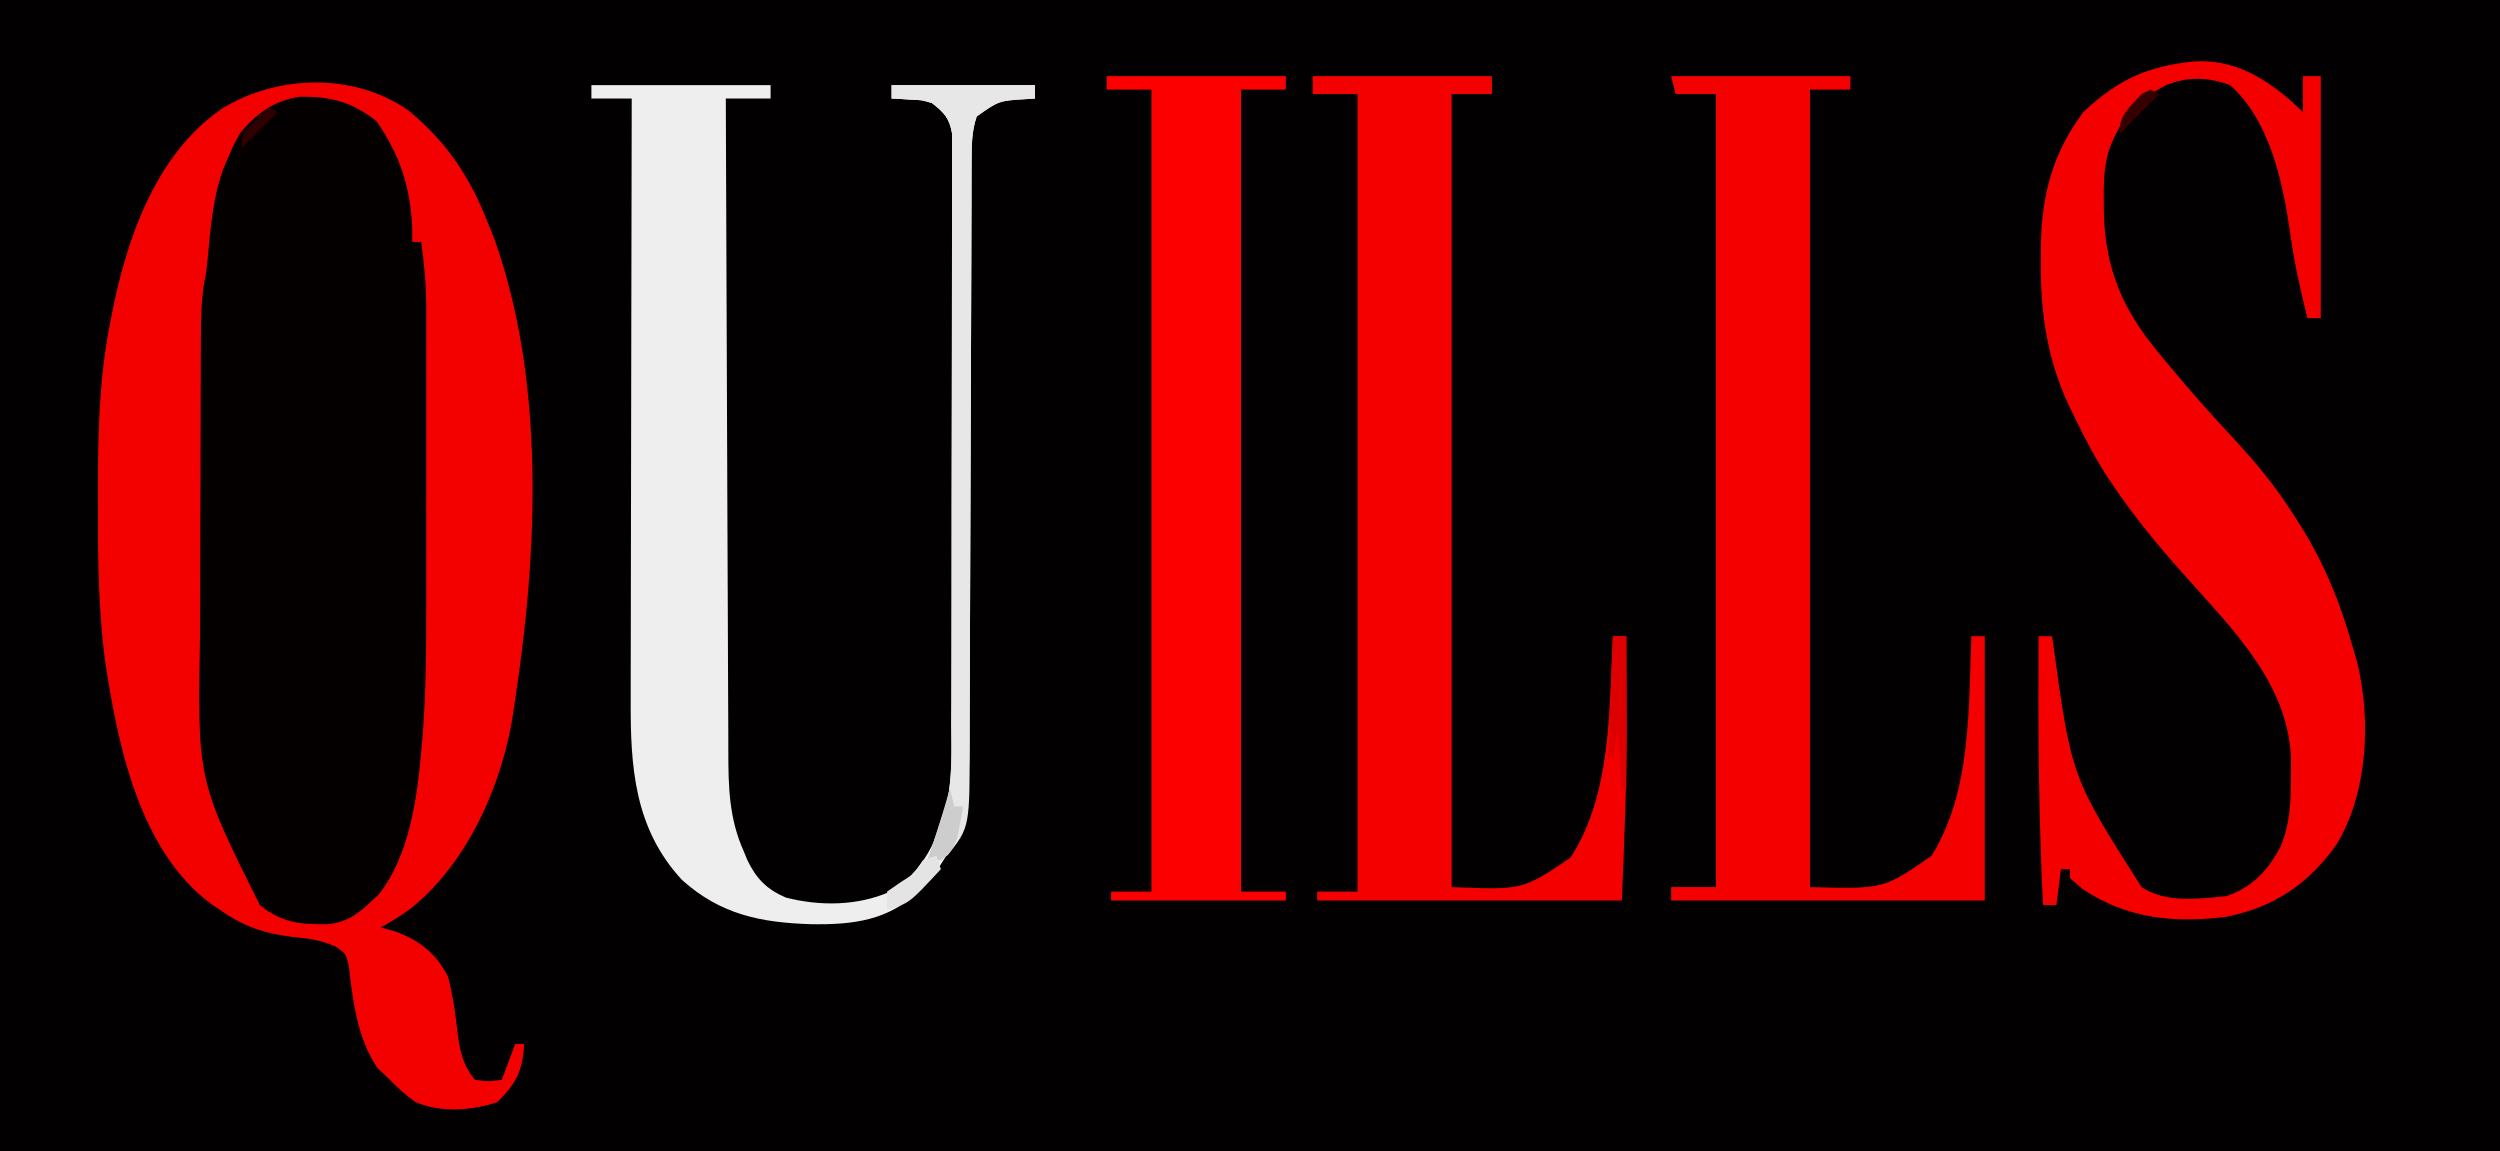 <?xml version="1.0" encoding="UTF-8"?>
<svg version="1.1" xmlns="http://www.w3.org/2000/svg" width="558" height="257">
<rect width="100%" height="100%" fill="#333333" stroke="none"/>
<path d="M0 0 C184.14 0 368.28 0 558 0 C558 84.81 558 169.62 558 257 C373.86 257 189.72 257 0 257 C0 172.19 0 87.38 0 0 Z " fill="#020000" transform="translate(0,0)"/>
<path d="M0 0 C4.359 2.523 6.419 6.088 8.625 10.5 C9.491 12.078 9.491 12.078 10.375 13.688 C12.547 18.939 12.381 24.898 12.625 30.5 C13.285 30.5 13.945 30.5 14.625 30.5 C15.441 36.212 15.774 41.739 15.77 47.504 C15.774 48.368 15.777 49.231 15.78 50.12 C15.79 52.958 15.792 55.795 15.793 58.633 C15.796 60.631 15.8 62.63 15.803 64.628 C15.809 68.819 15.811 73.011 15.81 77.202 C15.81 82.508 15.824 87.815 15.841 93.122 C15.852 97.256 15.854 101.39 15.854 105.523 C15.855 107.476 15.859 109.428 15.867 111.38 C16.06 164.456 16.06 164.456 3.816 177.414 C-1.395 181.986 -4.679 182.807 -11.621 182.707 C-16.917 182.309 -19.979 180.141 -23.5 176.375 C-33.836 163.341 -34.529 143.948 -34.52 127.91 C-34.524 127.01 -34.527 126.109 -34.53 125.181 C-34.54 122.237 -34.542 119.292 -34.543 116.348 C-34.546 114.281 -34.55 112.214 -34.553 110.147 C-34.559 105.828 -34.561 101.508 -34.56 97.189 C-34.56 91.677 -34.574 86.165 -34.591 80.654 C-34.602 76.389 -34.604 72.124 -34.604 67.859 C-34.605 65.828 -34.609 63.797 -34.617 61.766 C-34.684 42.595 -34.684 42.595 -32.846 34.563 C-32.37 32.479 -32.129 30.476 -31.953 28.348 C-31.108 18.601 -29.468 9.751 -22.367 2.43 C-15.62 -2.77 -7.806 -3.263 0 0 Z " fill="#040000" transform="translate(79.375,23.5)"/>
<path d="M0 0 C8.7 7.174 13.794 14.887 17.875 25.375 C18.317 26.476 18.759 27.577 19.215 28.711 C30.574 60.543 28.914 98.485 23.875 131.375 C23.768 132.138 23.661 132.901 23.551 133.688 C21.259 149.824 13.607 167.567 0.742 178.004 C-1.465 179.625 -3.705 181.09 -6.125 182.375 C-4.949 182.705 -3.774 183.035 -2.562 183.375 C2.786 185.49 6.221 188.208 8.875 193.375 C9.881 197.179 10.447 201.035 10.902 204.94 C11.426 209.382 11.93 212.799 14.875 216.375 C18.001 216.792 18.001 216.792 20.875 216.375 C21.865 213.735 22.855 211.095 23.875 208.375 C24.535 208.375 25.195 208.375 25.875 208.375 C25.506 214.521 24.102 217.148 19.875 221.375 C14.13 223.29 7.009 223.815 1.418 221.246 C-0.623 219.752 -2.363 218.187 -4.125 216.375 C-5.053 215.488 -5.981 214.601 -6.938 213.688 C-11.449 206.855 -12.396 198.699 -13.305 190.688 C-13.963 188.198 -13.963 188.198 -16.273 186.617 C-19.556 185.187 -22.314 184.824 -25.875 184.5 C-32.342 183.676 -36.841 182.149 -42.125 178.375 C-42.714 177.99 -43.303 177.604 -43.91 177.207 C-60.186 165.158 -64.891 141.315 -67.718 122.561 C-69.081 111.892 -69.289 101.138 -69.255 90.396 C-69.25 88.376 -69.255 86.356 -69.262 84.336 C-69.269 72.376 -68.997 60.341 -66.75 48.562 C-66.552 47.492 -66.552 47.492 -66.349 46.4 C-63.068 29.263 -56.604 9.9 -41.598 -0.352 C-29.314 -7.964 -12.206 -8.483 0 0 Z M-37.465 5.016 C-38.545 6.76 -39.351 8.476 -40.125 10.375 C-40.398 10.985 -40.672 11.594 -40.953 12.223 C-43.717 19.255 -44.164 26.817 -44.875 34.276 C-45.125 36.375 -45.125 36.375 -45.631 38.945 C-46.231 43.109 -46.28 47.151 -46.286 51.352 C-46.291 52.236 -46.296 53.12 -46.301 54.031 C-46.316 56.949 -46.323 59.867 -46.328 62.785 C-46.331 63.791 -46.334 64.796 -46.337 65.832 C-46.352 71.166 -46.361 76.501 -46.365 81.835 C-46.371 87.288 -46.395 92.74 -46.423 98.193 C-46.442 102.432 -46.447 106.672 -46.449 110.911 C-46.452 112.917 -46.459 114.923 -46.473 116.93 C-47.071 149.455 -47.071 149.455 -33.125 177.375 C-28.249 181.418 -24.022 181.726 -17.848 181.652 C-12.744 181.132 -10.177 178.35 -6.562 175 C0.214 166.3 1.902 154.033 2.875 143.375 C2.957 142.484 3.039 141.592 3.124 140.674 C4.016 129.834 4.021 119.034 4.008 108.164 C4.008 106.141 4.009 104.117 4.011 102.094 C4.012 97.88 4.01 93.666 4.005 89.452 C4 84.065 4.003 78.679 4.009 73.293 C4.013 69.125 4.011 64.957 4.009 60.79 C4.008 58.803 4.009 56.817 4.011 54.831 C4.014 52.056 4.01 49.281 4.004 46.506 C4.006 45.697 4.008 44.887 4.011 44.053 C3.992 39.077 3.582 34.302 2.875 29.375 C2.215 29.375 1.555 29.375 0.875 29.375 C0.884 28.599 0.893 27.823 0.902 27.023 C0.643 17.58 -1.729 10.14 -7.125 2.375 C-12.759 -1.946 -17.218 -3.105 -24.199 -3.031 C-29.748 -2.261 -33.953 0.715 -37.465 5.016 Z " fill="#F30000" transform="translate(91.125,24.625)"/>
<path d="M0 0 C8.648 -0.566 15.163 3.106 21.633 8.586 C22.582 9.473 23.53 10.36 24.508 11.273 C24.508 8.633 24.508 5.993 24.508 3.273 C25.828 3.273 27.148 3.273 28.508 3.273 C28.508 21.093 28.508 38.913 28.508 57.273 C27.518 57.273 26.528 57.273 25.508 57.273 C23.933 50.86 22.487 44.514 21.633 37.961 C19.974 26.665 17.095 13.129 8.258 5.273 C3.358 3.492 -1.03 3.316 -5.934 5.223 C-12.764 8.79 -16.181 12.704 -18.851 20.015 C-19.933 23.824 -19.981 27.522 -19.93 31.461 C-19.916 32.707 -19.916 32.707 -19.902 33.979 C-19.55 46.63 -15.539 55.612 -7.492 65.273 C-7.043 65.816 -6.593 66.359 -6.13 66.918 C-1.271 72.761 3.723 78.466 8.914 84.017 C13.988 89.45 18.541 94.968 22.508 101.273 C23.177 102.332 23.846 103.39 24.535 104.48 C29.577 112.727 32.881 120.967 35.508 130.273 C35.874 131.519 36.24 132.764 36.617 134.047 C39.772 146.996 38.995 163.038 32.152 174.555 C26.002 183.393 18.192 188.735 7.582 190.859 C-3.991 192.418 -14.879 191.323 -24.742 184.648 C-25.65 183.865 -26.557 183.081 -27.492 182.273 C-27.492 181.613 -27.492 180.953 -27.492 180.273 C-28.152 180.273 -28.812 180.273 -29.492 180.273 C-29.822 182.913 -30.152 185.553 -30.492 188.273 C-31.482 188.273 -32.472 188.273 -33.492 188.273 C-34.487 168.261 -34.61 148.304 -34.492 128.273 C-33.502 128.273 -32.512 128.273 -31.492 128.273 C-31.35 129.193 -31.35 129.193 -31.204 130.131 C-27.145 159.71 -27.145 159.71 -11.492 184.273 C-6.085 187.898 1.302 186.906 7.508 186.273 C13.268 184.273 16.662 180.637 19.508 175.273 C21.747 169.946 21.841 165.082 21.82 159.398 C21.836 158.539 21.853 157.679 21.869 156.793 C21.882 139.357 8.865 126.791 -2.046 114.526 C-7.776 108.074 -13.192 101.581 -17.992 94.398 C-18.389 93.804 -18.787 93.21 -19.196 92.598 C-21.979 88.316 -24.283 83.873 -26.492 79.273 C-27.066 78.121 -27.066 78.121 -27.652 76.945 C-32.511 66.596 -34.054 56.262 -33.992 44.898 C-33.989 43.716 -33.985 42.534 -33.981 41.316 C-33.762 29.787 -31.465 20.683 -24.492 11.273 C-16.693 4.001 -10.314 1.132 0 0 Z " fill="#F40000" transform="translate(489.492,13.727)"/>
<path d="M0 0 C13.2 0 26.4 0 40 0 C40 0.99 40 1.98 40 3 C36.7 3 33.4 3 30 3 C30.061 23.576 30.138 44.151 30.236 64.727 C30.281 74.281 30.32 83.835 30.346 93.389 C30.369 101.718 30.403 110.048 30.449 118.377 C30.473 122.785 30.491 127.194 30.498 131.602 C30.504 135.756 30.524 139.91 30.554 144.064 C30.563 145.584 30.567 147.104 30.565 148.624 C30.559 156.515 30.715 163.694 34 171 C34.263 171.641 34.527 172.282 34.798 172.942 C36.803 177.157 39.206 179.532 43.402 181.336 C51.003 183.279 59.324 183.217 66.562 180.062 C74.198 175.535 77.243 168.491 79.395 160.192 C80.529 154.209 80.426 148.205 80.404 142.137 C80.41 140.674 80.417 139.211 80.425 137.748 C80.443 133.808 80.442 129.869 80.436 125.929 C80.433 122.633 80.439 119.338 80.445 116.042 C80.459 108.271 80.457 100.501 80.446 92.73 C80.435 84.718 80.449 76.706 80.475 68.693 C80.498 61.8 80.504 54.908 80.498 48.015 C80.495 43.903 80.497 39.792 80.515 35.681 C80.53 31.822 80.526 27.964 80.507 24.105 C80.504 22.689 80.507 21.273 80.517 19.858 C80.53 17.926 80.516 15.995 80.501 14.064 C80.501 12.983 80.501 11.902 80.501 10.788 C79.878 7.321 78.738 6.147 76 4 C73.66 3.315 73.66 3.315 71.25 3.25 C70.451 3.193 69.652 3.137 68.828 3.078 C68.225 3.052 67.622 3.027 67 3 C67 2.01 67 1.02 67 0 C77.56 0 88.12 0 99 0 C99 0.99 99 1.98 99 3 C98.397 3.037 97.793 3.075 97.172 3.113 C90.934 3.49 90.934 3.49 86 7 C84.869 10.34 84.87 13.519 84.862 17.026 C84.857 18.261 84.851 19.495 84.845 20.768 C84.844 22.134 84.843 23.5 84.842 24.865 C84.838 26.306 84.832 27.747 84.827 29.188 C84.816 32.291 84.807 35.393 84.801 38.496 C84.79 43.41 84.77 48.323 84.748 53.237 C84.686 67.211 84.632 81.184 84.599 95.157 C84.58 102.875 84.551 110.593 84.511 118.311 C84.49 122.391 84.474 126.47 84.472 130.55 C84.47 134.394 84.454 138.238 84.427 142.082 C84.42 143.485 84.418 144.888 84.422 146.291 C84.449 159.801 82.799 169.77 73.371 179.719 C66.237 186.472 58.561 187.423 49.019 187.281 C37.75 186.922 28.83 185.126 20.219 177.402 C9.568 165.909 8.692 152.116 8.773 137.187 C8.774 135.718 8.773 134.248 8.772 132.779 C8.771 128.819 8.783 124.859 8.797 120.899 C8.81 116.749 8.811 112.6 8.813 108.451 C8.819 100.606 8.836 92.762 8.856 84.918 C8.878 75.982 8.889 67.046 8.899 58.11 C8.92 39.74 8.955 21.37 9 3 C6.03 3 3.06 3 0 3 C0 2.01 0 1.02 0 0 Z " fill="#EEEEEE" transform="translate(132,19)"/>
<path d="M0 0 C13.2 0 26.4 0 40 0 C40 0.99 40 1.98 40 3 C37.03 3 34.06 3 31 3 C31 61.74 31 120.48 31 181 C47.459 181.439 47.459 181.439 58.125 174 C67.007 159.788 66.381 141.19 67 125 C67.99 125 68.98 125 70 125 C70 144.47 70 163.94 70 184 C46.9 184 23.8 184 0 184 C0 183.01 0 182.02 0 181 C3.3 181 6.6 181 10 181 C10 122.59 10 64.18 10 4 C7.03 4 4.06 4 1 4 C0.67 2.68 0.34 1.36 0 0 Z " fill="#F40000" transform="translate(373,17)"/>
<path d="M0 0 C13.2 0 26.4 0 40 0 C40 1.32 40 2.64 40 4 C37.03 4 34.06 4 31 4 C31 62.41 31 120.82 31 181 C46.896 181.646 46.896 181.646 57.539 174.422 C66.766 160.217 66.122 141.263 67 125 C67.99 125 68.98 125 70 125 C70.026 129.384 70.043 133.769 70.055 138.153 C70.06 139.631 70.067 141.109 70.075 142.588 C70.156 156.434 69.555 170.137 69 184 C46.56 184 24.12 184 1 184 C1 183.34 1 182.68 1 182 C3.97 182 6.94 182 10 182 C10 123.26 10 64.52 10 4 C6.7 4 3.4 4 0 4 C0 2.68 0 1.36 0 0 Z " fill="#F50000" transform="translate(293,17)"/>
<path d="M0 0 C13.2 0 26.4 0 40 0 C40 0.99 40 1.98 40 3 C36.7 3 33.4 3 30 3 C30 62.07 30 121.14 30 182 C33.3 182 36.6 182 40 182 C40 182.66 40 183.32 40 184 C27.13 184 14.26 184 1 184 C1 183.34 1 182.68 1 182 C3.97 182 6.94 182 10 182 C10 122.93 10 63.86 10 3 C6.7 3 3.4 3 0 3 C0 2.01 0 1.02 0 0 Z " fill="#FC0000" transform="translate(247,17)"/>
<path d="M0 0 C10.56 0 21.12 0 32 0 C32 0.99 32 1.98 32 3 C31.397 3.037 30.793 3.075 30.172 3.113 C23.934 3.49 23.934 3.49 19 7 C17.869 10.34 17.87 13.519 17.862 17.026 C17.857 18.261 17.851 19.495 17.845 20.768 C17.844 22.134 17.843 23.5 17.842 24.865 C17.838 26.306 17.832 27.747 17.827 29.188 C17.816 32.291 17.807 35.393 17.801 38.496 C17.79 43.41 17.77 48.323 17.748 53.237 C17.686 67.211 17.632 81.184 17.599 95.157 C17.58 102.875 17.551 110.593 17.511 118.311 C17.49 122.391 17.474 126.47 17.472 130.55 C17.47 134.394 17.454 138.238 17.427 142.082 C17.42 143.485 17.418 144.888 17.422 146.291 C17.461 165.607 17.461 165.607 12.584 171.798 C11 173 11 173 8 173 C8.29 172.147 8.29 172.147 8.586 171.277 C8.977 170.119 8.977 170.119 9.375 168.938 C9.63 168.183 9.885 167.429 10.148 166.652 C10.429 165.777 10.71 164.902 11 164 C11.512 162.631 11.512 162.631 12.035 161.235 C13.736 155.187 13.296 148.82 13.291 142.591 C13.297 141.129 13.303 139.666 13.311 138.204 C13.328 134.247 13.333 130.291 13.335 126.335 C13.336 123.862 13.34 121.389 13.346 118.916 C13.364 110.288 13.372 101.66 13.371 93.032 C13.369 84.99 13.391 76.948 13.422 68.907 C13.448 61.997 13.459 55.087 13.458 48.178 C13.457 44.053 13.463 39.928 13.484 35.803 C13.503 31.928 13.504 28.053 13.489 24.178 C13.487 22.756 13.492 21.334 13.504 19.912 C13.519 17.971 13.508 16.031 13.494 14.091 C13.496 13.005 13.497 11.919 13.498 10.8 C12.88 7.323 11.746 6.15 9 4 C6.66 3.315 6.66 3.315 4.25 3.25 C3.051 3.165 3.051 3.165 1.828 3.078 C1.225 3.052 0.622 3.027 0 3 C0 2.01 0 1.02 0 0 Z " fill="#E7E7E7" transform="translate(199,19)"/>
<path d="M0 0 C0.99 0 1.98 0 3 0 C3 11.22 3 22.44 3 34 C2.67 34 2.34 34 2 34 C1.67 29.71 1.34 25.42 1 21 C0.67 22.98 0.34 24.96 0 27 C-0.33 27 -0.66 27 -1 27 C-0.67 18.09 -0.34 9.18 0 0 Z " fill="#DE0000" transform="translate(360,142)"/>
<path d="M0 0 C0.33 1.32 0.66 2.64 1 4 C1.66 4 2.32 4 3 4 C2.743 5.44 2.469 6.877 2.188 8.312 C2.037 9.113 1.886 9.914 1.73 10.738 C0.908 13.284 0.133 14.404 -2 16 C-2.99 16 -3.98 16 -5 16 C-4.807 15.432 -4.613 14.863 -4.414 14.277 C-2.819 9.546 -1.331 4.812 0 0 Z " fill="#CDCDCD" transform="translate(212,176)"/>
<path d="M0 0 C0.33 0.99 0.66 1.98 1 3 C-6.114 10.667 -6.114 10.667 -11 12 C-11 10.68 -11 9.36 -11 8 C-9.047 6.599 -7.043 5.267 -5 4 C-4.34 3.01 -3.68 2.02 -3 1 C-2.01 0.67 -1.02 0.34 0 0 Z " fill="#E4E4E4" transform="translate(209,191)"/>
<path d="M0 0 C0.66 0.33 1.32 0.66 2 1 C-0.97 3.97 -3.94 6.94 -7 10 C-7 5.69 -4.833 4.103 -2 1 C-1.34 0.67 -0.68 0.34 0 0 Z " fill="#340000" transform="translate(480,20)"/>
<path d="M0 0 C0.66 0.33 1.32 0.66 2 1 C-0.64 3.64 -3.28 6.28 -6 9 C-6 6 -6 6 -3.562 3.375 C-2.717 2.591 -1.871 1.808 -1 1 C-0.67 0.67 -0.34 0.34 0 0 Z " fill="#2F0000" transform="translate(60,24)"/>
</svg>

